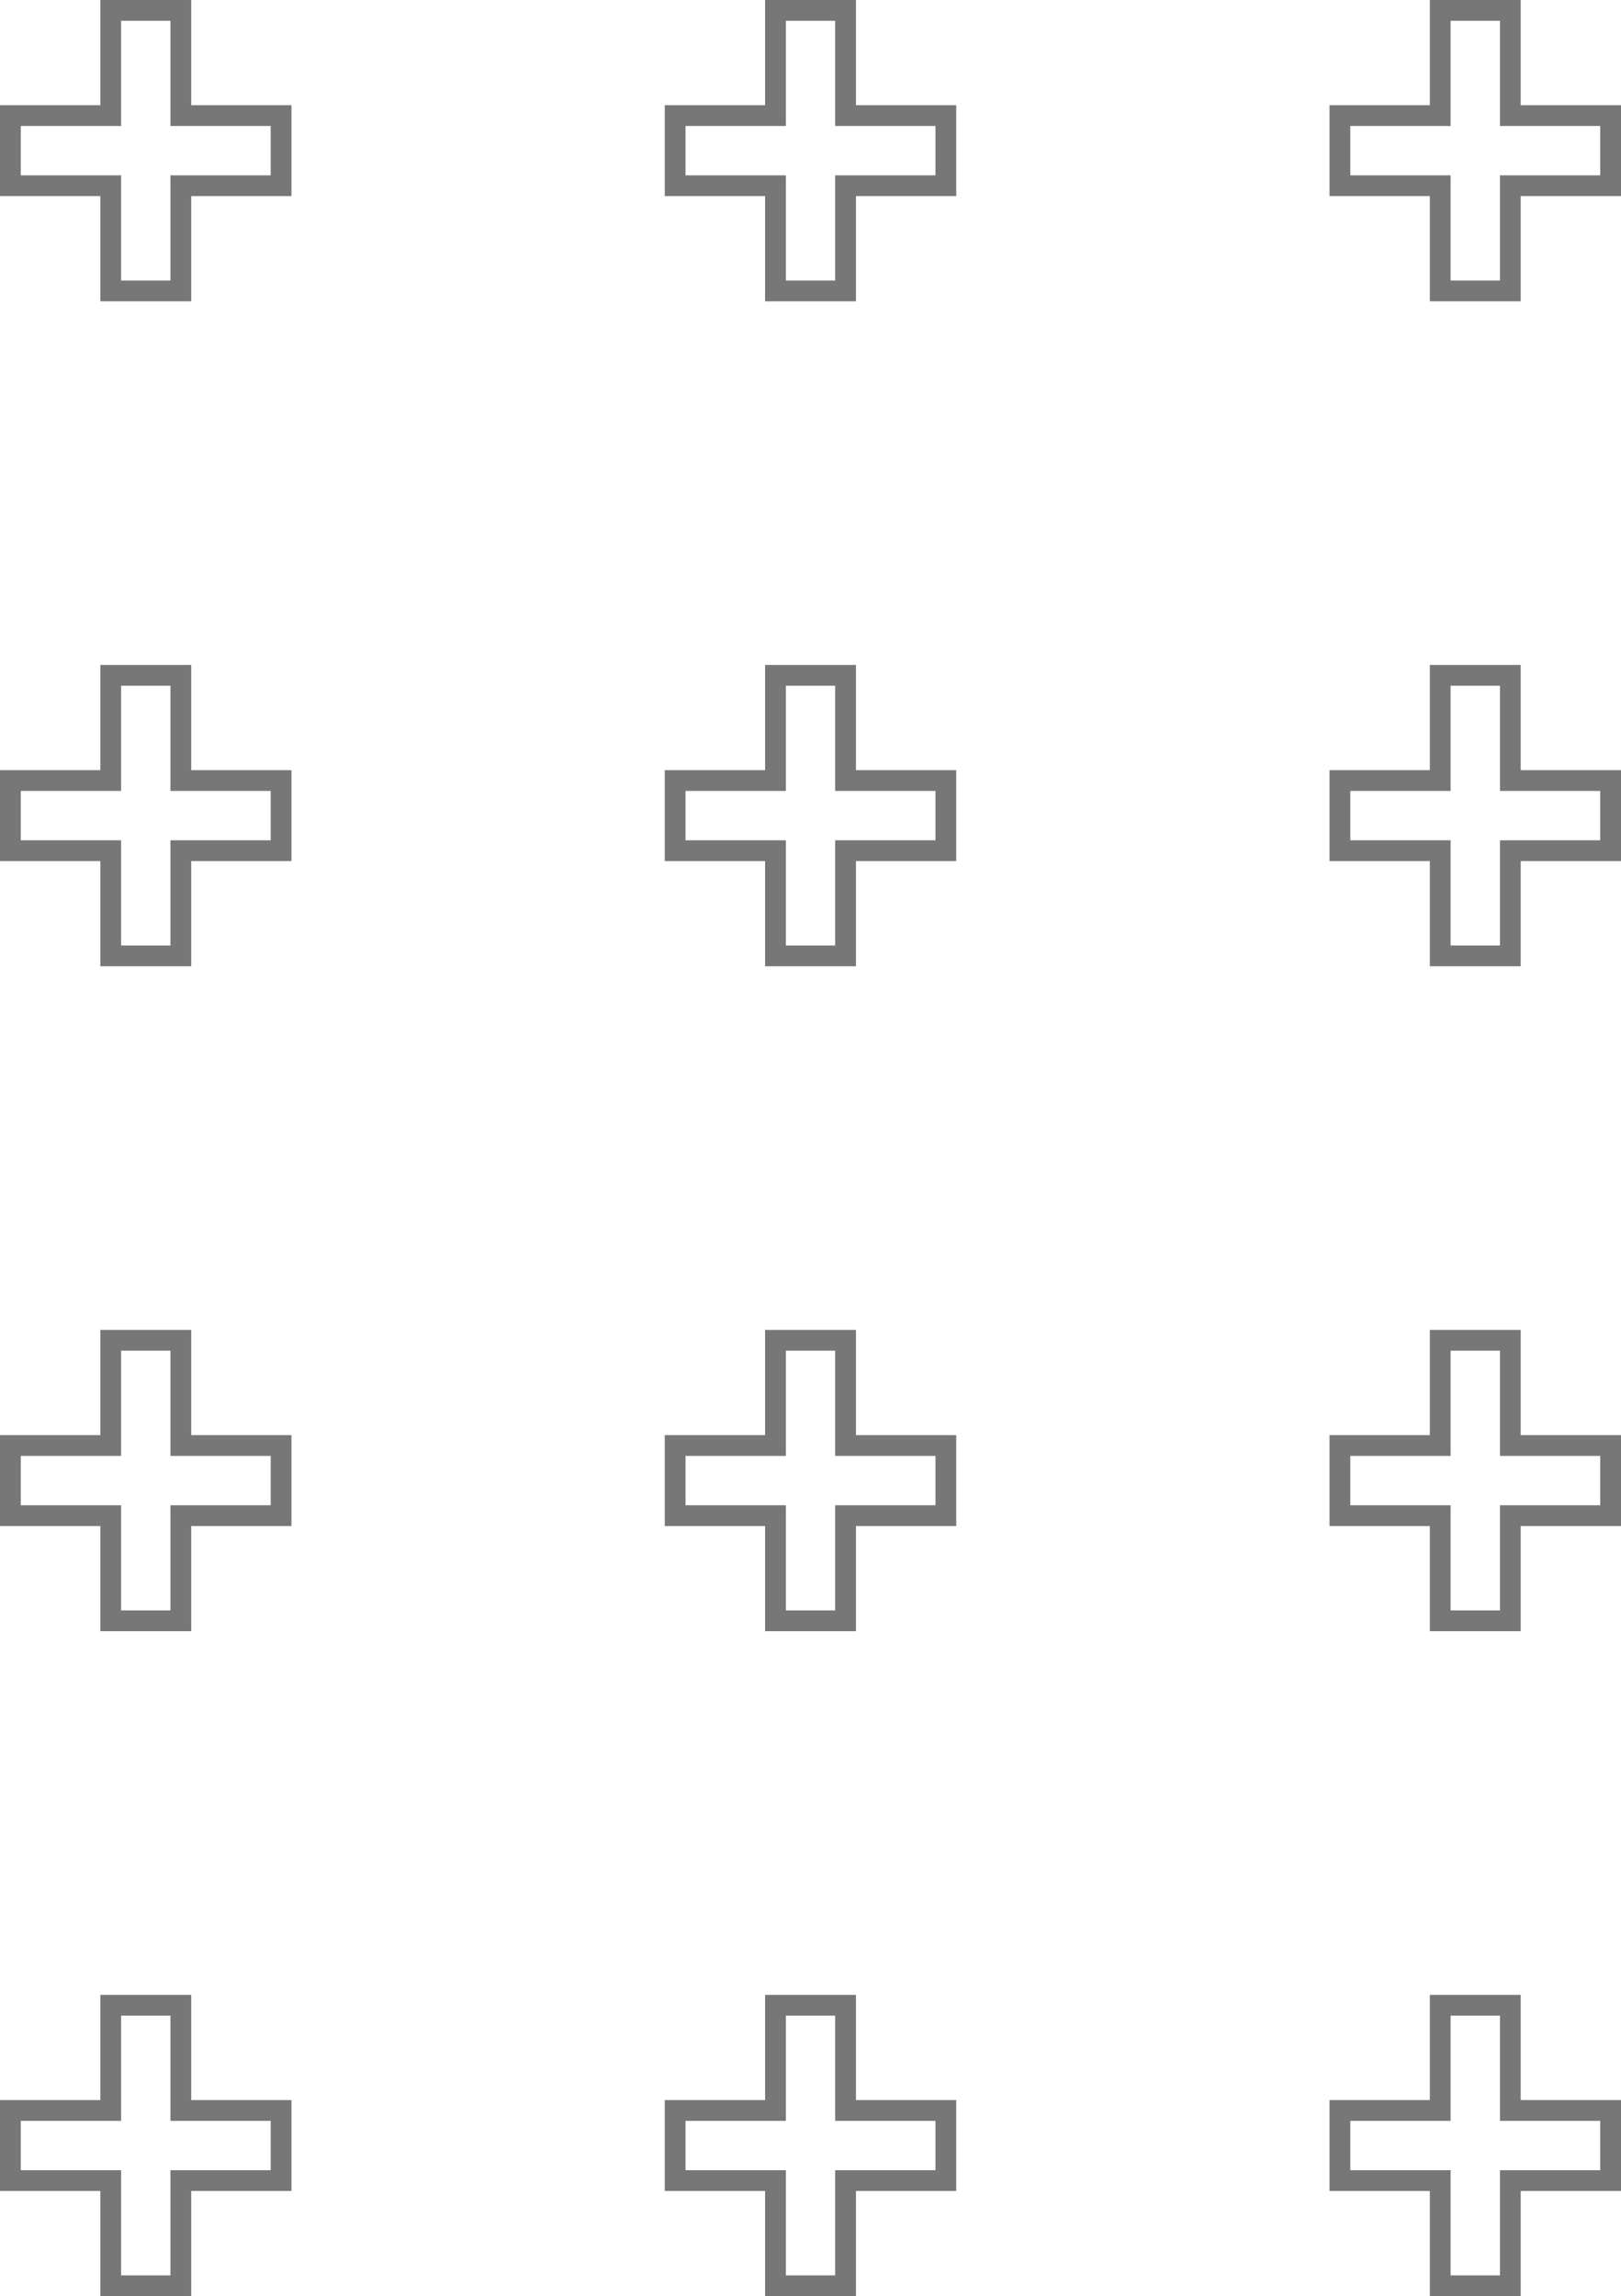 <svg xmlns="http://www.w3.org/2000/svg" width="78.031" height="110.5" viewBox="0 0 78.031 110.5">
  <g id="Grafico_10" data-name="Grafico 10" transform="translate(-119.484 -1195.25)">
    <g id="Grupo_66" data-name="Grupo 66">
      <g id="União_1" data-name="União 1" transform="translate(121.25 1197.25)" fill="none" opacity="0.62">
        <path d="M3.063,12.5V7.438H-1.766V3.063H3.063V-2H7.438V3.063h4.828V7.438H7.438V12.5Z" stroke="none"/>
        <path d="M 6.438 11.5 L 6.438 6.438 L 11.265 6.438 L 11.265 4.063 L 6.438 4.063 L 6.438 -1 L 4.063 -1 L 4.063 4.063 L -0.766 4.063 L -0.766 6.438 L 4.063 6.438 L 4.063 11.5 L 6.438 11.5 M 7.438 12.5 L 3.063 12.5 L 3.063 7.438 L -1.766 7.438 L -1.766 3.063 L 3.063 3.063 L 3.063 -2 L 7.438 -2 L 7.438 3.063 L 12.265 3.063 L 12.265 7.438 L 7.438 7.438 L 7.438 12.5 Z" stroke="none" fill="#242424"/>
      </g>
      <g id="União_13" data-name="União 13" transform="translate(153.25 1197.25)" fill="none" opacity="0.62">
        <path d="M3.063,12.5V7.438H-1.766V3.063H3.063V-2H7.438V3.063h4.828V7.438H7.438V12.5Z" stroke="none"/>
        <path d="M 6.438 11.5 L 6.438 6.438 L 11.265 6.438 L 11.265 4.063 L 6.438 4.063 L 6.438 -1 L 4.063 -1 L 4.063 4.063 L -0.766 4.063 L -0.766 6.438 L 4.063 6.438 L 4.063 11.5 L 6.438 11.5 M 7.438 12.5 L 3.063 12.5 L 3.063 7.438 L -1.766 7.438 L -1.766 3.063 L 3.063 3.063 L 3.063 -2 L 7.438 -2 L 7.438 3.063 L 12.265 3.063 L 12.265 7.438 L 7.438 7.438 L 7.438 12.5 Z" stroke="none" fill="#242424"/>
      </g>
      <g id="União_14" data-name="União 14" transform="translate(185.25 1197.25)" fill="none" opacity="0.62">
        <path d="M3.063,12.5V7.438H-1.766V3.063H3.063V-2H7.438V3.063h4.828V7.438H7.438V12.5Z" stroke="none"/>
        <path d="M 6.438 11.5 L 6.438 6.438 L 11.265 6.438 L 11.265 4.063 L 6.438 4.063 L 6.438 -1 L 4.063 -1 L 4.063 4.063 L -0.766 4.063 L -0.766 6.438 L 4.063 6.438 L 4.063 11.5 L 6.438 11.5 M 7.438 12.5 L 3.063 12.5 L 3.063 7.438 L -1.766 7.438 L -1.766 3.063 L 3.063 3.063 L 3.063 -2 L 7.438 -2 L 7.438 3.063 L 12.265 3.063 L 12.265 7.438 L 7.438 7.438 L 7.438 12.5 Z" stroke="none" fill="#242424"/>
      </g>
    </g>
    <g id="Grupo_67" data-name="Grupo 67" transform="translate(0 32)">
      <g id="União_1-2" data-name="União 1" transform="translate(121.25 1197.25)" fill="none" opacity="0.62">
        <path d="M3.063,12.5V7.438H-1.766V3.063H3.063V-2H7.438V3.063h4.828V7.438H7.438V12.5Z" stroke="none"/>
        <path d="M 6.438 11.5 L 6.438 6.438 L 11.265 6.438 L 11.265 4.063 L 6.438 4.063 L 6.438 -1 L 4.063 -1 L 4.063 4.063 L -0.766 4.063 L -0.766 6.438 L 4.063 6.438 L 4.063 11.5 L 6.438 11.5 M 7.438 12.5 L 3.063 12.5 L 3.063 7.438 L -1.766 7.438 L -1.766 3.063 L 3.063 3.063 L 3.063 -2 L 7.438 -2 L 7.438 3.063 L 12.265 3.063 L 12.265 7.438 L 7.438 7.438 L 7.438 12.5 Z" stroke="none" fill="#242424"/>
      </g>
      <g id="União_13-2" data-name="União 13" transform="translate(153.25 1197.25)" fill="none" opacity="0.62">
        <path d="M3.063,12.5V7.438H-1.766V3.063H3.063V-2H7.438V3.063h4.828V7.438H7.438V12.5Z" stroke="none"/>
        <path d="M 6.438 11.5 L 6.438 6.438 L 11.265 6.438 L 11.265 4.063 L 6.438 4.063 L 6.438 -1 L 4.063 -1 L 4.063 4.063 L -0.766 4.063 L -0.766 6.438 L 4.063 6.438 L 4.063 11.5 L 6.438 11.5 M 7.438 12.5 L 3.063 12.5 L 3.063 7.438 L -1.766 7.438 L -1.766 3.063 L 3.063 3.063 L 3.063 -2 L 7.438 -2 L 7.438 3.063 L 12.265 3.063 L 12.265 7.438 L 7.438 7.438 L 7.438 12.5 Z" stroke="none" fill="#242424"/>
      </g>
      <g id="União_14-2" data-name="União 14" transform="translate(185.25 1197.25)" fill="none" opacity="0.62">
        <path d="M3.063,12.5V7.438H-1.766V3.063H3.063V-2H7.438V3.063h4.828V7.438H7.438V12.5Z" stroke="none"/>
        <path d="M 6.438 11.5 L 6.438 6.438 L 11.265 6.438 L 11.265 4.063 L 6.438 4.063 L 6.438 -1 L 4.063 -1 L 4.063 4.063 L -0.766 4.063 L -0.766 6.438 L 4.063 6.438 L 4.063 11.5 L 6.438 11.5 M 7.438 12.5 L 3.063 12.5 L 3.063 7.438 L -1.766 7.438 L -1.766 3.063 L 3.063 3.063 L 3.063 -2 L 7.438 -2 L 7.438 3.063 L 12.265 3.063 L 12.265 7.438 L 7.438 7.438 L 7.438 12.5 Z" stroke="none" fill="#242424"/>
      </g>
    </g>
    <g id="Grupo_68" data-name="Grupo 68" transform="translate(0 64)">
      <g id="União_1-3" data-name="União 1" transform="translate(121.25 1197.25)" fill="none" opacity="0.62">
        <path d="M3.063,12.5V7.438H-1.766V3.063H3.063V-2H7.438V3.063h4.828V7.438H7.438V12.5Z" stroke="none"/>
        <path d="M 6.438 11.5 L 6.438 6.438 L 11.265 6.438 L 11.265 4.063 L 6.438 4.063 L 6.438 -1 L 4.063 -1 L 4.063 4.063 L -0.766 4.063 L -0.766 6.438 L 4.063 6.438 L 4.063 11.5 L 6.438 11.5 M 7.438 12.5 L 3.063 12.5 L 3.063 7.438 L -1.766 7.438 L -1.766 3.063 L 3.063 3.063 L 3.063 -2 L 7.438 -2 L 7.438 3.063 L 12.265 3.063 L 12.265 7.438 L 7.438 7.438 L 7.438 12.5 Z" stroke="none" fill="#242424"/>
      </g>
      <g id="União_13-3" data-name="União 13" transform="translate(153.25 1197.25)" fill="none" opacity="0.62">
        <path d="M3.063,12.5V7.438H-1.766V3.063H3.063V-2H7.438V3.063h4.828V7.438H7.438V12.5Z" stroke="none"/>
        <path d="M 6.438 11.5 L 6.438 6.438 L 11.265 6.438 L 11.265 4.063 L 6.438 4.063 L 6.438 -1 L 4.063 -1 L 4.063 4.063 L -0.766 4.063 L -0.766 6.438 L 4.063 6.438 L 4.063 11.5 L 6.438 11.5 M 7.438 12.5 L 3.063 12.5 L 3.063 7.438 L -1.766 7.438 L -1.766 3.063 L 3.063 3.063 L 3.063 -2 L 7.438 -2 L 7.438 3.063 L 12.265 3.063 L 12.265 7.438 L 7.438 7.438 L 7.438 12.5 Z" stroke="none" fill="#242424"/>
      </g>
      <g id="União_14-3" data-name="União 14" transform="translate(185.25 1197.25)" fill="none" opacity="0.62">
        <path d="M3.063,12.5V7.438H-1.766V3.063H3.063V-2H7.438V3.063h4.828V7.438H7.438V12.5Z" stroke="none"/>
        <path d="M 6.438 11.5 L 6.438 6.438 L 11.265 6.438 L 11.265 4.063 L 6.438 4.063 L 6.438 -1 L 4.063 -1 L 4.063 4.063 L -0.766 4.063 L -0.766 6.438 L 4.063 6.438 L 4.063 11.5 L 6.438 11.5 M 7.438 12.5 L 3.063 12.5 L 3.063 7.438 L -1.766 7.438 L -1.766 3.063 L 3.063 3.063 L 3.063 -2 L 7.438 -2 L 7.438 3.063 L 12.265 3.063 L 12.265 7.438 L 7.438 7.438 L 7.438 12.5 Z" stroke="none" fill="#242424"/>
      </g>
    </g>
    <g id="Grupo_69" data-name="Grupo 69" transform="translate(0 96)">
      <g id="União_1-4" data-name="União 1" transform="translate(121.25 1197.25)" fill="none" opacity="0.62">
        <path d="M3.063,12.5V7.438H-1.766V3.063H3.063V-2H7.438V3.063h4.828V7.438H7.438V12.5Z" stroke="none"/>
        <path d="M 6.438 11.5 L 6.438 6.438 L 11.265 6.438 L 11.265 4.063 L 6.438 4.063 L 6.438 -1 L 4.063 -1 L 4.063 4.063 L -0.766 4.063 L -0.766 6.438 L 4.063 6.438 L 4.063 11.5 L 6.438 11.5 M 7.438 12.5 L 3.063 12.5 L 3.063 7.438 L -1.766 7.438 L -1.766 3.063 L 3.063 3.063 L 3.063 -2 L 7.438 -2 L 7.438 3.063 L 12.265 3.063 L 12.265 7.438 L 7.438 7.438 L 7.438 12.5 Z" stroke="none" fill="#242424"/>
      </g>
      <g id="União_13-4" data-name="União 13" transform="translate(153.25 1197.25)" fill="none" opacity="0.62">
        <path d="M3.063,12.5V7.438H-1.766V3.063H3.063V-2H7.438V3.063h4.828V7.438H7.438V12.5Z" stroke="none"/>
        <path d="M 6.438 11.5 L 6.438 6.438 L 11.265 6.438 L 11.265 4.063 L 6.438 4.063 L 6.438 -1 L 4.063 -1 L 4.063 4.063 L -0.766 4.063 L -0.766 6.438 L 4.063 6.438 L 4.063 11.5 L 6.438 11.5 M 7.438 12.5 L 3.063 12.5 L 3.063 7.438 L -1.766 7.438 L -1.766 3.063 L 3.063 3.063 L 3.063 -2 L 7.438 -2 L 7.438 3.063 L 12.265 3.063 L 12.265 7.438 L 7.438 7.438 L 7.438 12.5 Z" stroke="none" fill="#242424"/>
      </g>
      <g id="União_14-4" data-name="União 14" transform="translate(185.25 1197.25)" fill="none" opacity="0.62">
        <path d="M3.063,12.5V7.438H-1.766V3.063H3.063V-2H7.438V3.063h4.828V7.438H7.438V12.5Z" stroke="none"/>
        <path d="M 6.438 11.5 L 6.438 6.438 L 11.265 6.438 L 11.265 4.063 L 6.438 4.063 L 6.438 -1 L 4.063 -1 L 4.063 4.063 L -0.766 4.063 L -0.766 6.438 L 4.063 6.438 L 4.063 11.5 L 6.438 11.5 M 7.438 12.5 L 3.063 12.5 L 3.063 7.438 L -1.766 7.438 L -1.766 3.063 L 3.063 3.063 L 3.063 -2 L 7.438 -2 L 7.438 3.063 L 12.265 3.063 L 12.265 7.438 L 7.438 7.438 L 7.438 12.5 Z" stroke="none" fill="#242424"/>
      </g>
    </g>
  </g>
</svg>
